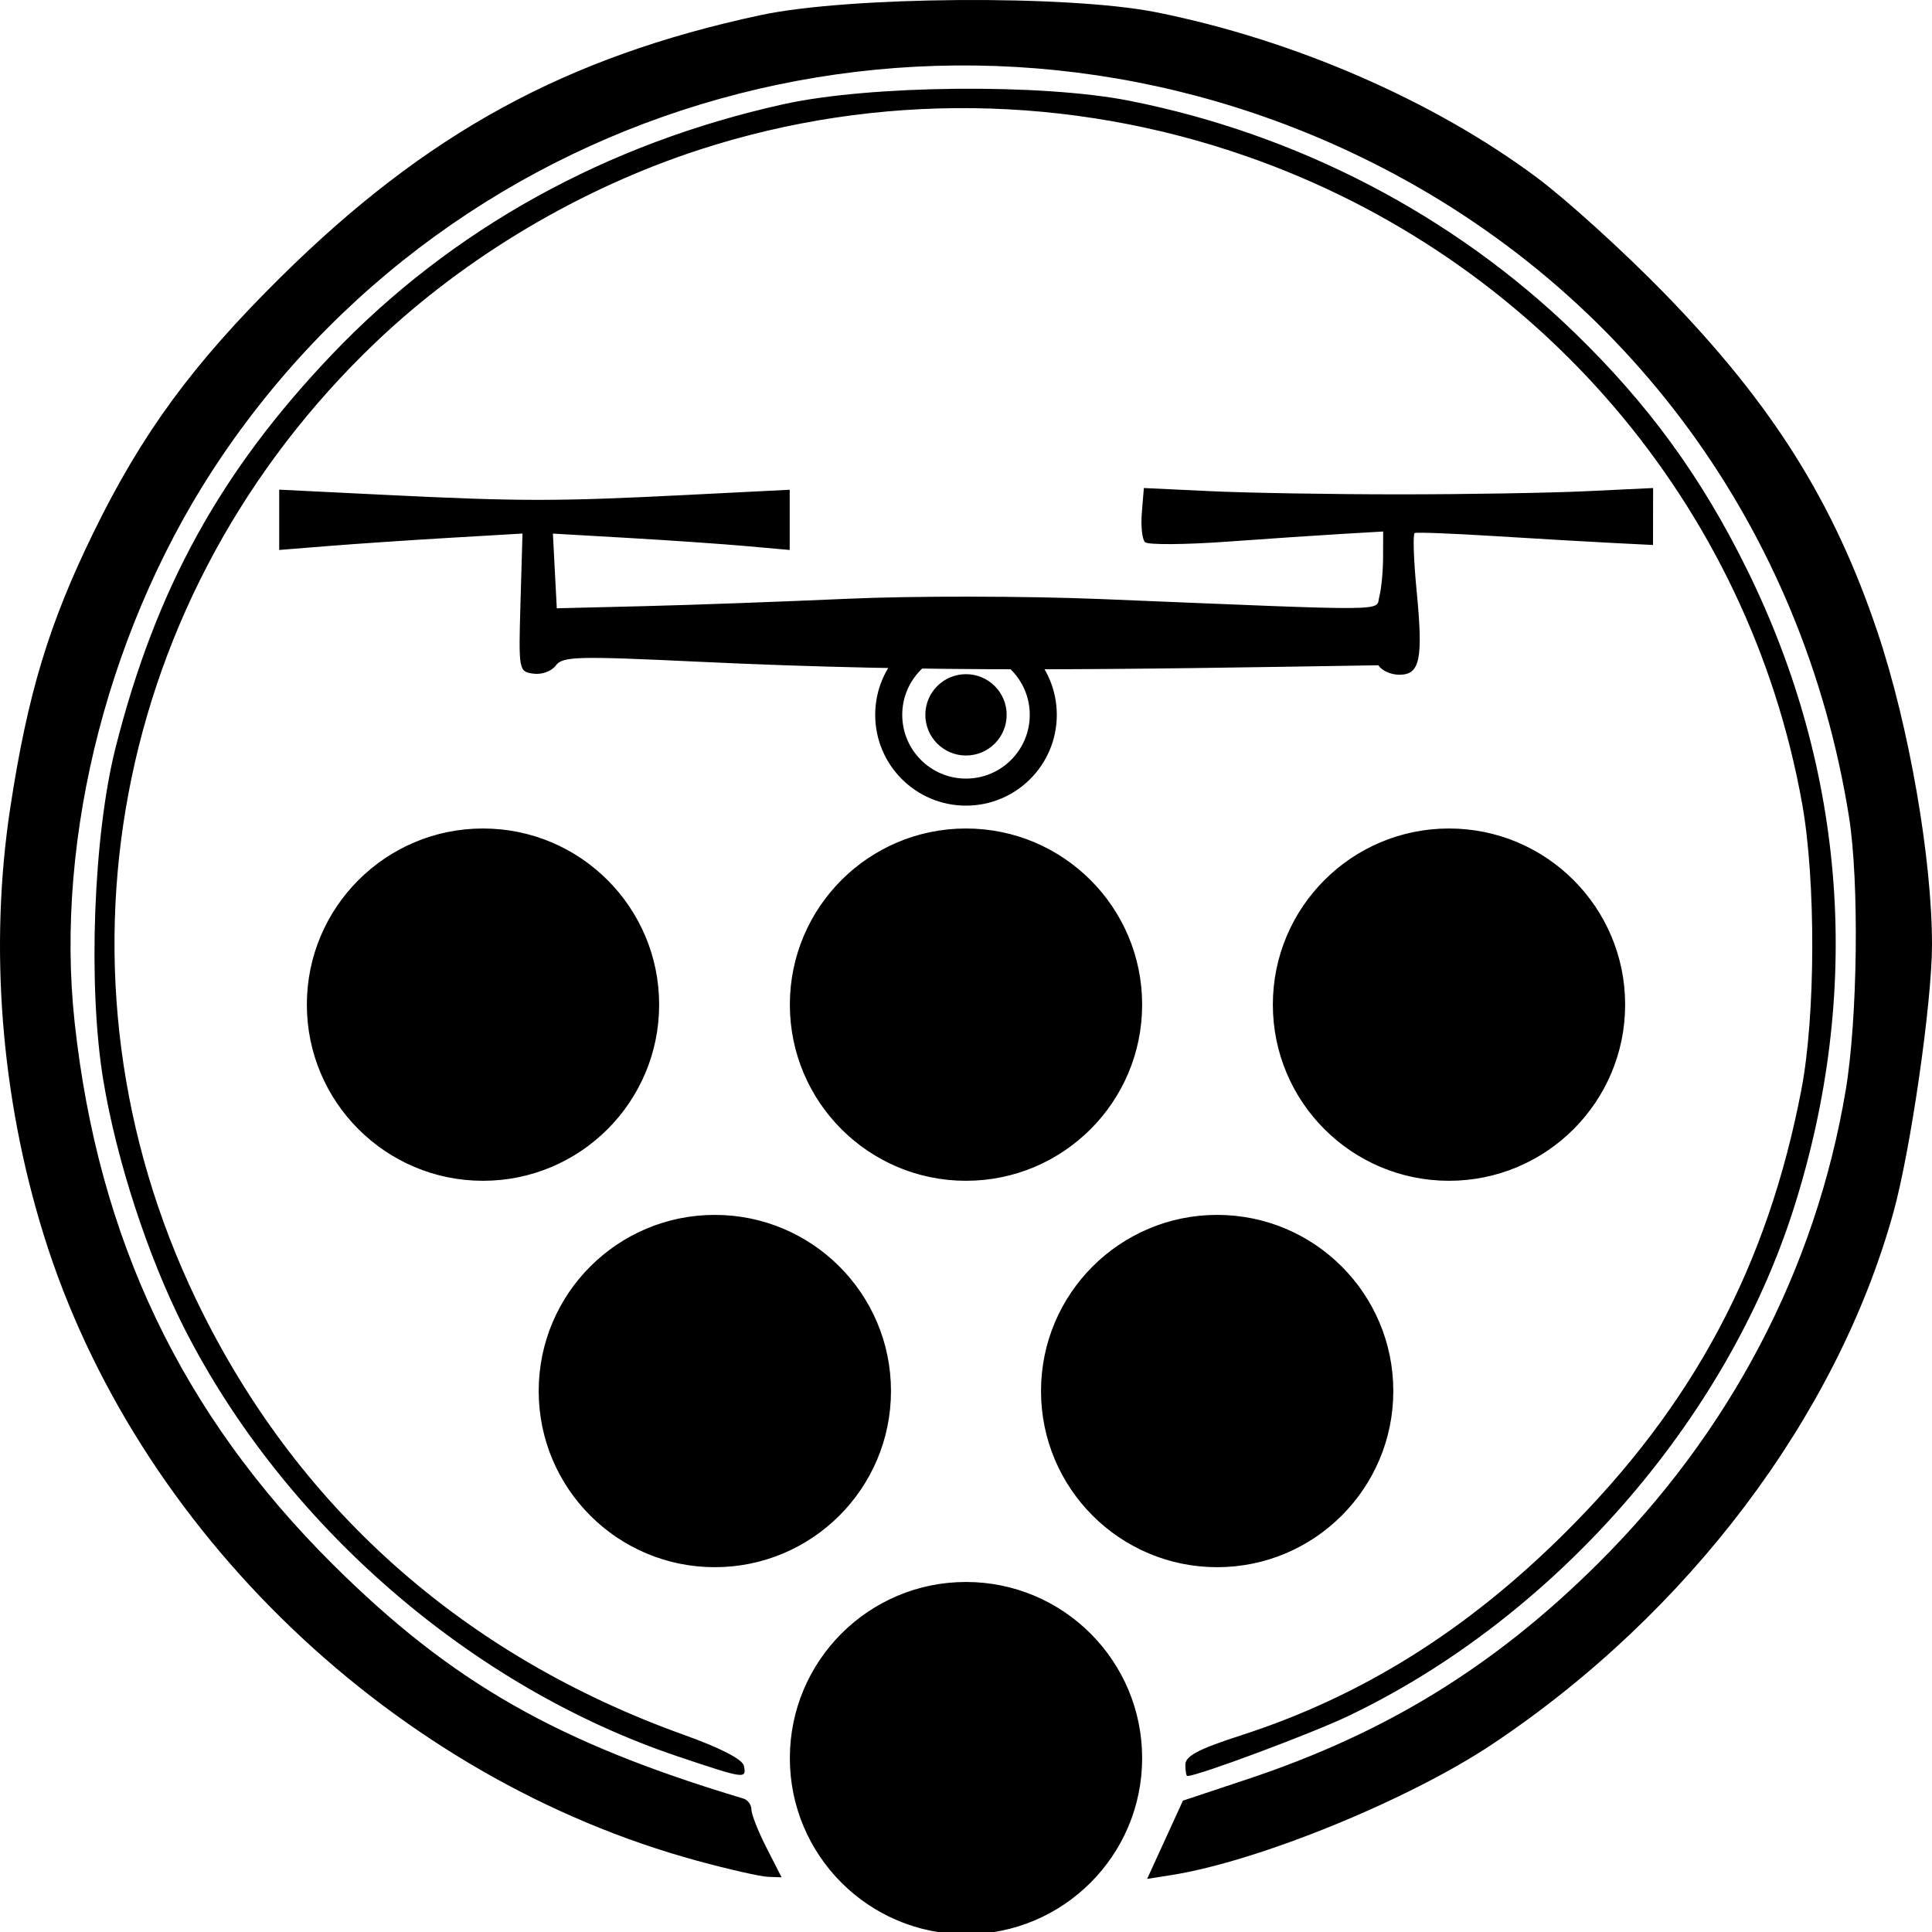 <?xml version="1.0" encoding="UTF-8" standalone="no"?>
<!-- Created with Inkscape (http://www.inkscape.org/) -->

<svg
   xmlns:dc="http://purl.org/dc/elements/1.1/"
   xmlns:cc="http://creativecommons.org/ns#"
   xmlns:rdf="http://www.w3.org/1999/02/22-rdf-syntax-ns#"
   xmlns:svg="http://www.w3.org/2000/svg"
   xmlns="http://www.w3.org/2000/svg"
   xmlns:sodipodi="http://sodipodi.sourceforge.net/DTD/sodipodi-0.dtd"
   xmlns:inkscape="http://www.inkscape.org/namespaces/inkscape"
   version="1.1"
   id="svg2"
   width="500"
   height="500"
   viewBox="0 0 500 500"
   sodipodi:docname="icon_aerovigne.svg"
   inkscape:version="0.92.4 (5da689c313, 2019-01-14)">
  <defs
     id="defs6" />
  <sodipodi:namedview
     pagecolor="#ffffff"
     bordercolor="#666666"
     borderopacity="1"
     objecttolerance="10"
     gridtolerance="10"
     guidetolerance="10"
     inkscape:pageopacity="0"
     inkscape:pageshadow="2"
     inkscape:window-width="1920"
     inkscape:window-height="1017"
     id="namedview4"
     showgrid="true"
     fit-margin-top="0"
     fit-margin-left="0"
     fit-margin-right="0"
     fit-margin-bottom="0"
     inkscape:zoom="0.83572319"
     inkscape:cx="284.08845"
     inkscape:cy="62.802764"
     inkscape:window-x="-8"
     inkscape:window-y="-8"
     inkscape:window-maximized="1"
     inkscape:current-layer="svg2">
    <inkscape:grid
       type="xygrid"
       id="grid18" />
  </sodipodi:namedview>
  <path
     style="fill:#000000;stroke-width:1.645"
     d="M 180.542,481.593 C 102.065,460.247 35.101,396.142 11.312,319.587 0.22,283.894 -2.823,244.986 2.662,209.021 c 4.486,-29.411 9.979,-47.57 21.554,-71.254 12.525,-25.627 25.672,-43.552 48.477,-66.093 37.704,-37.268 73.732,-56.939 124.079,-67.746 22.774,-4.888 79.733,-5.303 102.503,-0.746 35.468,7.098 71.676,22.819 98.416,42.732 7.669,5.711 22.49,19.151 32.936,29.867 28.029,28.754 43.966,54.088 55.317,87.932 8.104,24.165 14.077,58.519 14.056,80.856 -0.015,14.939 -5.543,53.218 -10.008,69.285 -14.662,52.762 -53.094,103.71 -103.724,137.502 -21.686,14.474 -60.528,30.327 -83.06,33.901 l -6.337,1.005 4.636,-10.129 4.636,-10.129 16.692,-5.555 c 35.793,-11.911 63.82,-29.13 90.523,-55.614 34.382,-34.102 56.508,-76.29 64.296,-122.596 3.113,-18.509 3.543,-54.104 0.856,-70.906 -11.863,-74.203 -57.001,-136.054 -123.594,-169.359 -105.046,-52.536 -232.033,-20.12 -297.366,75.909 -29.027,42.666 -43.52,98.344 -38.22,146.831 6.13,56.074 27.679,101.262 66.855,140.195 30.758,30.567 58.065,46.136 106.217,60.56 1.135,0.34 2.064,1.622 2.064,2.849 0,1.227 1.757,5.673 3.904,9.879 l 3.904,7.649 -3.491,-0.12 c -1.92,-0.066 -10.129,-1.926 -18.242,-4.132 z m -5.067,-27.013 C 121.883,436.591 73.439,394.534 47.605,343.573 c -9.313,-18.372 -17.436,-43.27 -20.864,-63.954 -4.032,-24.331 -2.593,-63.369 3.177,-86.159 10.408,-41.107 27.147,-71.497 56.083,-101.816 30.904,-32.382 70.975,-54.566 116.857,-64.694 22.355,-4.935 66.752,-5.367 89.443,-0.87 43.53,8.626 83.785,29.589 115.127,59.952 19.219,18.619 32.943,37.474 44.763,61.498 25.698,52.232 29.842,109.267 12.008,165.262 -17.579,55.194 -62.168,105.98 -115.302,131.328 -9.6,4.58 -38.933,15.517 -41.615,15.517 -0.284,0 -0.516,-1.322 -0.516,-2.938 0,-2.246 3.395,-4.035 14.396,-7.588 31.198,-10.077 58.402,-27.084 83.899,-52.45 33.212,-33.041 52.428,-69.113 61.162,-114.807 3.643,-19.06 3.733,-53.904 0.191,-73.747 C 452.588,130.654 397.837,66.773 322.767,40.505 c -45.876,-16.052 -95.676,-16.693 -141.56,-1.821 -30.855,10.001 -60.628,27.679 -83.855,49.79 -68.422,65.135 -86.969,163.79 -46.597,247.853 25.719,53.553 68.971,92.133 126.33,112.684 9.413,3.373 15.101,6.314 15.438,7.984 0.701,3.469 0.309,3.413 -17.049,-2.413 z m 5.8,-283.301 c -31.999,-1.52 -35.678,-1.426 -37.437,0.959 -1.099,1.491 -3.63,2.409 -5.8,2.105 -3.8,-0.534 -3.843,-0.771 -3.334,-18.402 l 0.516,-17.86 -18.682,1.096 c -10.275,0.603 -24.441,1.56 -31.481,2.126 l -12.799,1.03 v -7.805 -7.805 l 27.662,1.36 c 34.616,1.702 44.215,1.704 77.619,0.018 l 26.836,-1.354 v 7.793 7.793 l -11.147,-0.995 c -6.131,-0.547 -19.92,-1.501 -30.642,-2.119 l -19.495,-1.124 0.503,9.664 0.503,9.664 22.295,-0.543 c 12.262,-0.298 36.043,-1.16 52.847,-1.916 17.088,-0.768 46.2,-0.73 66.059,0.086 76.768,3.154 70.619,3.214 71.677,-0.698 0.518,-1.915 0.952,-6.478 0.965,-10.139 l 0.023,-6.657 -10.322,0.6 c -5.677,0.33 -19.24,1.243 -30.139,2.03 -10.9,0.786 -20.426,0.845 -21.169,0.13 -0.743,-0.715 -1.115,-4.161 -0.826,-7.658 l 0.526,-6.358 17.34,0.819 c 9.537,0.45 31.46,0.819 48.718,0.819 17.258,0 39.108,-0.369 48.556,-0.819 l 17.178,-0.819 -0.013,7.371 -0.013,7.371 -10.56,-0.531 c -5.806,-0.292 -19.476,-1.087 -30.375,-1.766 -10.9,-0.679 -20.23,-1.038 -20.733,-0.799 -0.503,0.24 -0.285,6.931 0.485,14.87 1.728,17.816 0.91,21.805 -4.473,21.805 -2.208,0 -4.637,-1.102 -5.397,-2.449 -68.872,1.104 -114.99,1.959 -175.47,-0.894 z"
     id="path12"
     inkscape:connector-curvature="0"
     sodipodi:nodetypes="csssssssscccscccccscssssscscccccsssssssssscssssccssssscscsccccscccscccccsccccsccccscsscsssccccsccscc" />
  <circle
     style="fill:#000000;fill-opacity:1;fill-rule:nonzero;stroke:#000000;stroke-width:1.174;stroke-opacity:1"
     id="path16"
     cx="185"
     cy="360"
     r="45" />
  <circle
     style="fill:#000000;fill-opacity:1;fill-rule:nonzero;stroke:#000000;stroke-width:1.174;stroke-opacity:1"
     id="path16-8"
     cx="125"
     cy="260"
     r="45" />
  <circle
     style="fill:#000000;fill-opacity:1;fill-rule:nonzero;stroke:#000000;stroke-width:1.174;stroke-opacity:1"
     id="path16-4"
     cx="250"
     cy="455"
     r="45" />
  <circle
     style="fill:#000000;fill-opacity:1;fill-rule:nonzero;stroke:#000000;stroke-width:1.174;stroke-opacity:1"
     id="path16-3"
     cx="250"
     cy="260"
     r="45" />
  <circle
     style="fill:#000000;fill-opacity:1;fill-rule:nonzero;stroke:#000000;stroke-width:1.174;stroke-opacity:1"
     id="path16-9"
     cx="375"
     cy="260"
     r="45" />
  <circle
     style="fill:#000000;fill-opacity:1;fill-rule:nonzero;stroke:#000000;stroke-width:1.174;stroke-opacity:1"
     id="path16-44"
     cx="315"
     cy="360"
     r="45" />
  <circle
     style="fill:#000000;fill-opacity:1;fill-rule:nonzero;stroke:#000000;stroke-width:1.05;stroke-opacity:1"
     id="path3776"
     cx="250"
     cy="185"
     r="10" />
  <circle
     style="fill:none;fill-opacity:1;fill-rule:nonzero;stroke:#000000;stroke-width:7;stroke-opacity:1"
     id="path3778"
     cx="250"
     cy="185"
     r="20" />
</svg>
